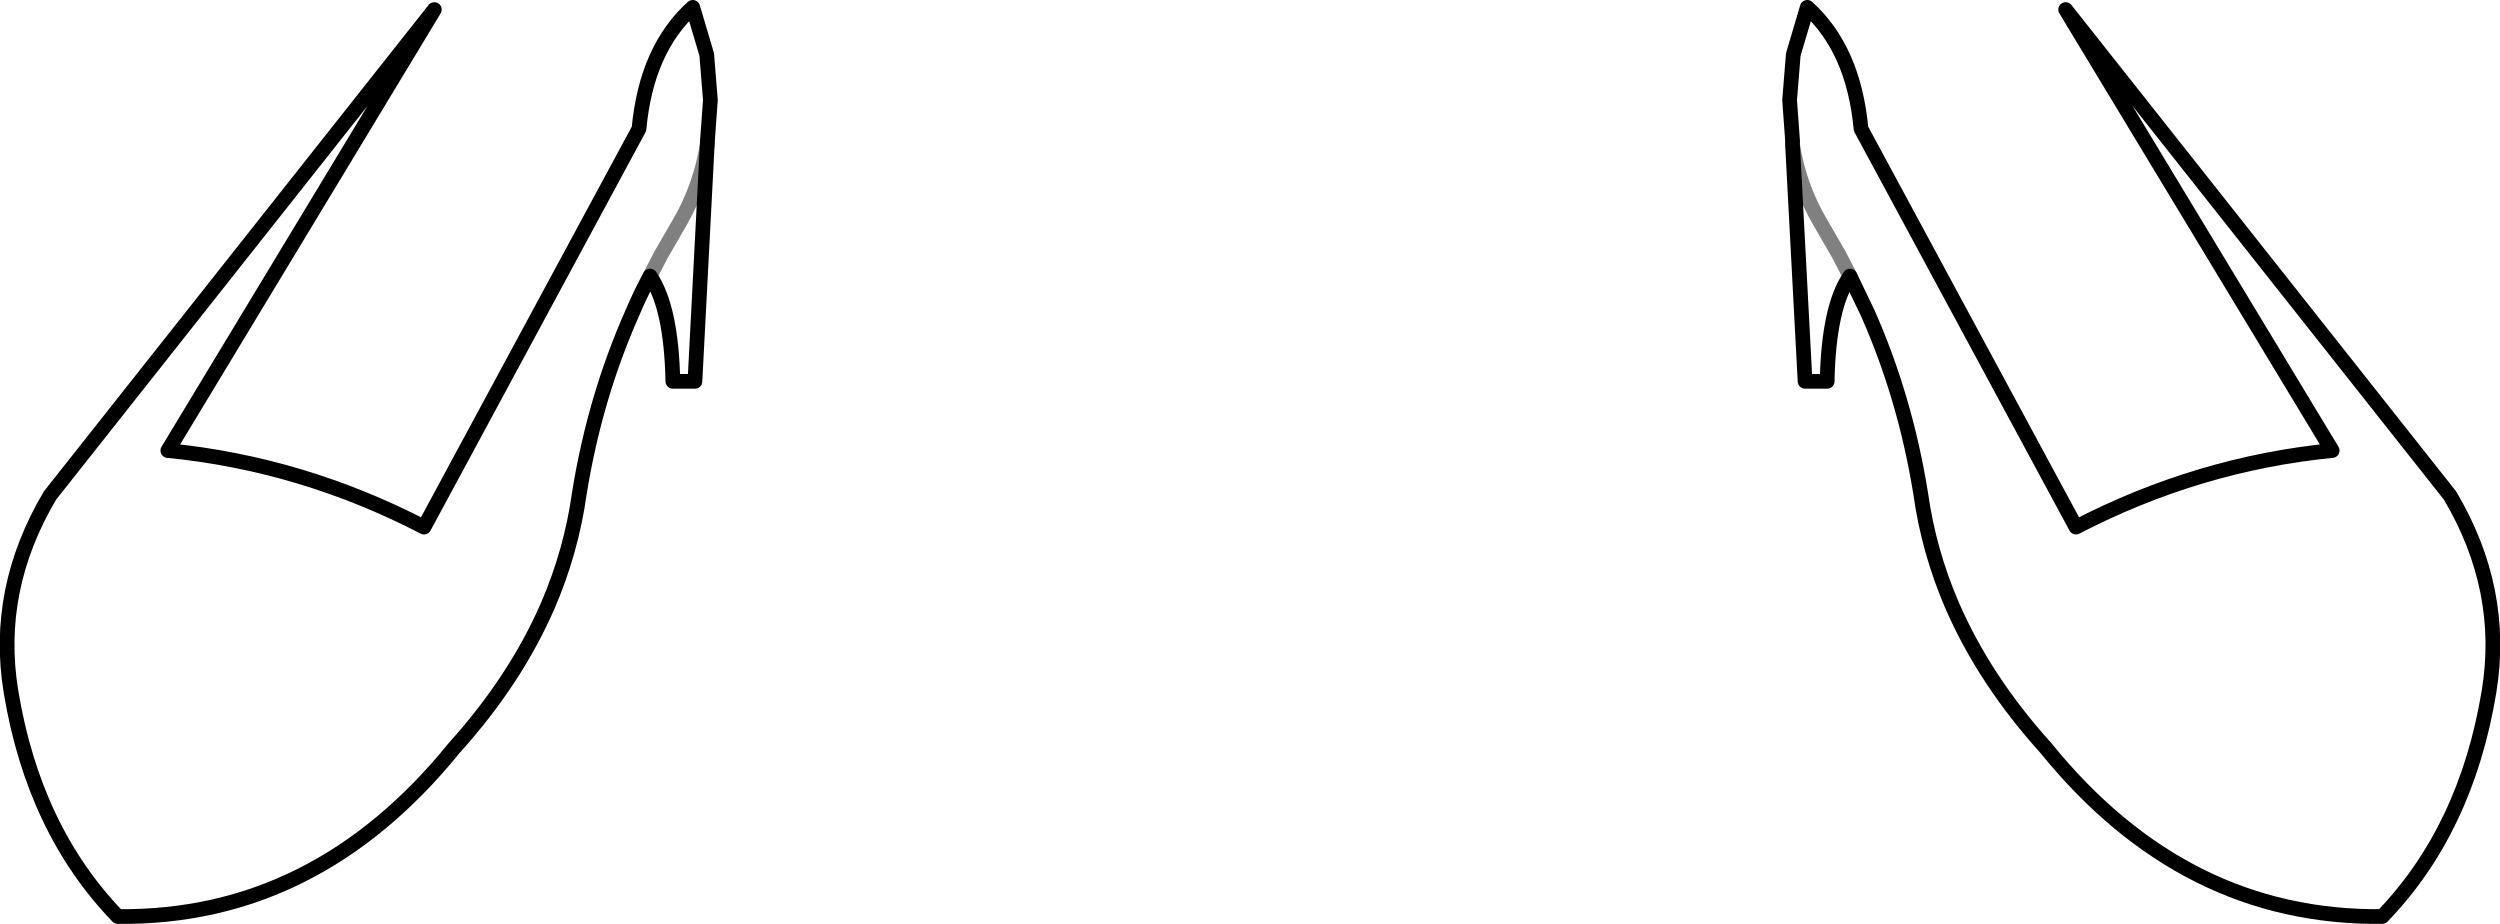 <?xml version="1.0" encoding="UTF-8" standalone="no"?>
<svg xmlns:xlink="http://www.w3.org/1999/xlink" height="62.75px" width="169.8px" xmlns="http://www.w3.org/2000/svg">
  <g transform="matrix(1.0, 0.0, 0.0, 1.0, -315.0, -502.8)">
    <path d="M315.75 549.8 Q314.6 542.85 318.4 536.45 L344.5 503.45 326.4 533.4 Q335.5 534.3 343.8 538.6 L358.4 511.55 Q358.9 506.15 362.05 503.3 L363.0 506.5 363.25 509.6 363.05 512.35 362.2 528.7 360.7 528.7 Q360.6 523.65 359.15 521.55 358.5 522.75 357.95 524.05 355.4 529.8 354.35 536.3 353.8 540.25 352.2 543.95 350.0 549.0 345.85 553.6 336.45 565.2 323.0 565.05 317.3 559.15 315.75 549.8 M440.65 521.55 L441.85 524.05 Q444.4 529.8 445.45 536.3 446.0 540.25 447.6 543.95 449.8 549.0 453.95 553.6 463.35 565.2 476.8 565.05 482.5 559.15 484.05 549.8 485.2 542.85 481.4 536.45 L455.3 503.45 473.4 533.4 Q464.3 534.3 456.0 538.6 L441.4 511.55 Q440.9 506.15 437.75 503.3 L436.8 506.5 436.55 509.6 436.75 512.35 436.75 512.55 M440.65 521.55 Q439.2 523.65 439.1 528.7 L437.6 528.7 436.75 512.65" fill="none" stroke="#000000" stroke-linecap="round" stroke-linejoin="round" stroke-width="1.0"/>
    <path d="M363.05 512.35 L363.05 512.55 Q362.6 515.4 361.2 517.85 L359.9 520.1 359.15 521.55 M436.75 512.55 L436.75 512.65 Q437.2 515.45 438.6 517.85 L439.9 520.1 440.65 521.55" fill="none" stroke="#000000" stroke-linecap="round" stroke-linejoin="round" stroke-opacity="0.498" stroke-width="1.0"/>
  </g>
</svg>
